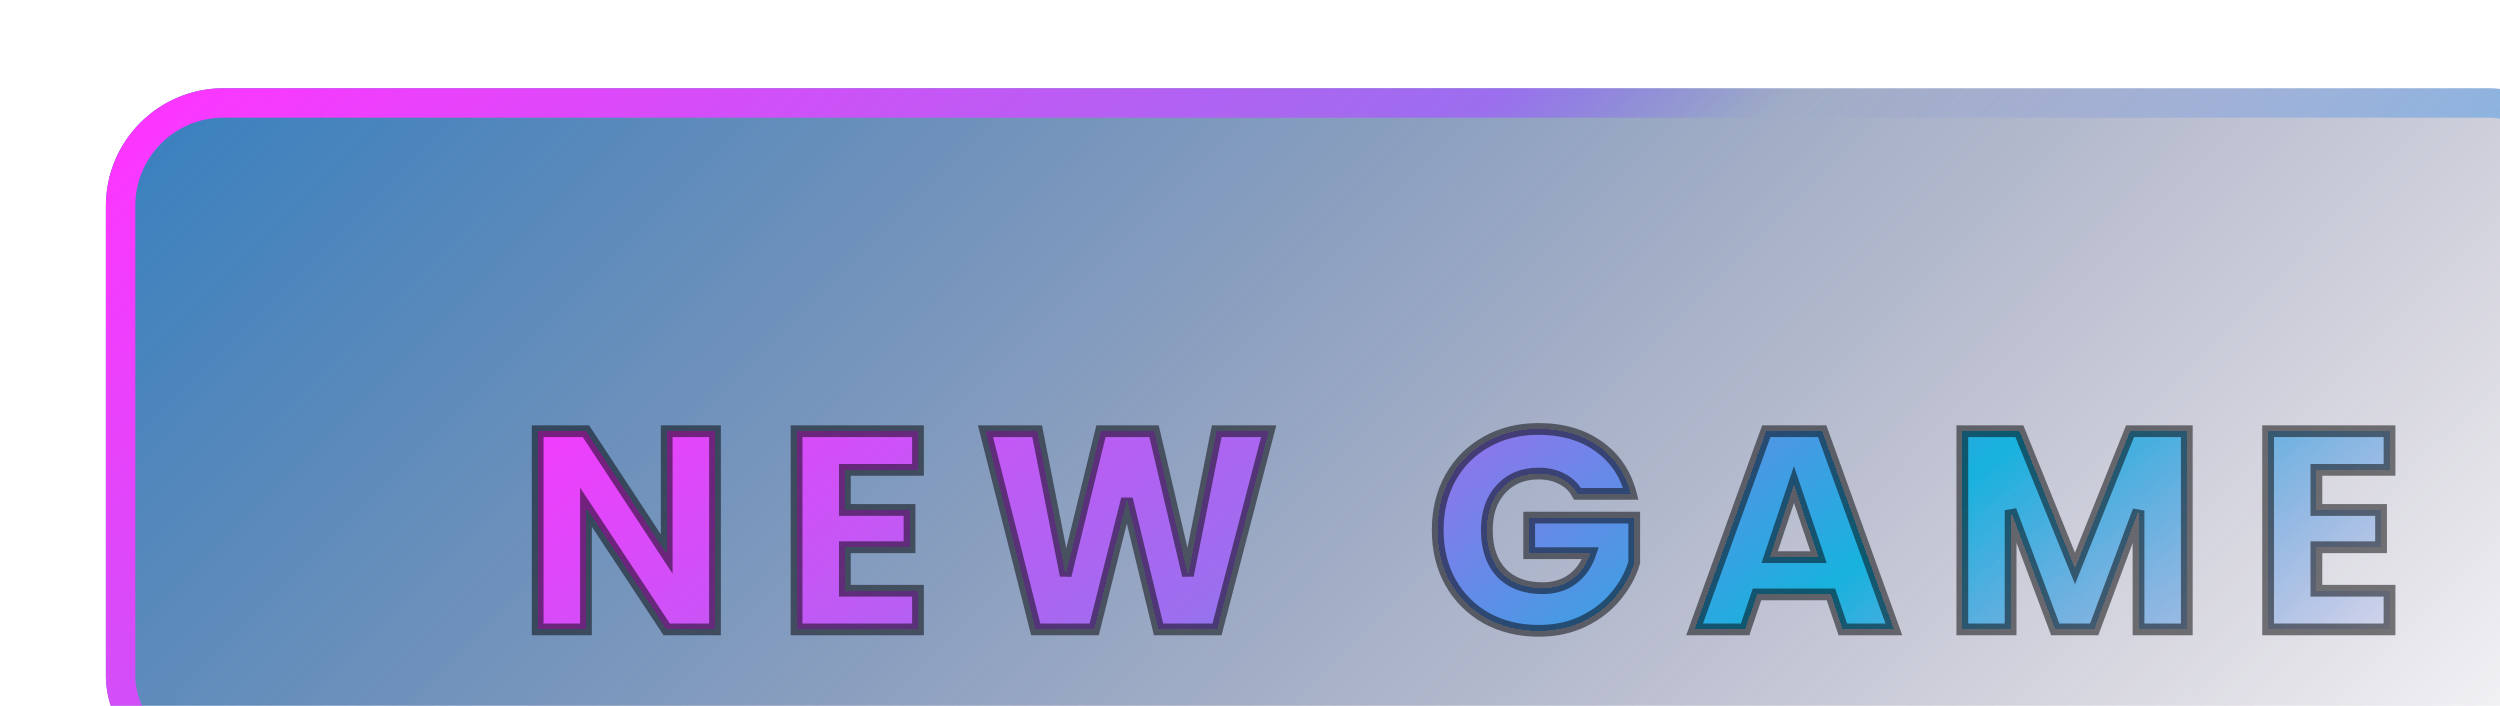 <svg width="425" height="120" viewBox="0 0 425 120" fill="none" xmlns="http://www.w3.org/2000/svg">
<g filter="url(#filter0_i_1_21)">
<rect width="425" height="120" rx="20" fill="url(#paint0_linear_1_21)"/>
<g filter="url(#filter1_d_1_21)">
<path d="M85.548 77H77.34L63.612 56.216V77H55.404V43.304H63.612L77.34 64.184V43.304H85.548V77ZM107.626 49.88V56.696H118.618V63.032H107.626V70.424H120.058V77H99.418V43.304H120.058V49.88H107.626ZM179.675 43.304L170.891 77H160.955L155.579 54.824L150.011 77H140.075L131.531 43.304H140.315L145.163 67.832L151.163 43.304H160.187L165.947 67.832L170.843 43.304H179.675ZM232.171 53.96C231.563 52.84 230.683 51.992 229.531 51.416C228.411 50.808 227.083 50.504 225.547 50.504C222.891 50.504 220.763 51.384 219.163 53.144C217.563 54.872 216.763 57.192 216.763 60.104C216.763 63.208 217.595 65.64 219.259 67.4C220.955 69.128 223.275 69.992 226.219 69.992C228.235 69.992 229.931 69.48 231.307 68.456C232.715 67.432 233.739 65.96 234.379 64.04H223.963V57.992H241.819V65.624C241.211 67.672 240.171 69.576 238.699 71.336C237.259 73.096 235.419 74.52 233.179 75.608C230.939 76.696 228.411 77.24 225.595 77.24C222.267 77.24 219.291 76.52 216.667 75.08C214.075 73.608 212.043 71.576 210.571 68.984C209.131 66.392 208.411 63.432 208.411 60.104C208.411 56.776 209.131 53.816 210.571 51.224C212.043 48.6 214.075 46.568 216.667 45.128C219.259 43.656 222.219 42.92 225.547 42.92C229.579 42.92 232.971 43.896 235.723 45.848C238.507 47.8 240.347 50.504 241.243 53.96H232.171ZM275.262 71.048H262.686L260.67 77H252.078L264.27 43.304H273.774L285.966 77H277.278L275.262 71.048ZM273.15 64.712L268.974 52.376L264.846 64.712H273.15ZM335.756 43.304V77H327.548V56.792L320.012 77H313.388L305.804 56.744V77H297.596V43.304H307.292L316.748 66.632L326.108 43.304H335.756ZM357.787 49.88V56.696H368.779V63.032H357.787V70.424H370.219V77H349.579V43.304H370.219V49.88H357.787Z" fill="url(#paint1_linear_1_21)" shape-rendering="crispEdges"/>
<path d="M85.548 77V78H86.548V77H85.548ZM77.34 77L76.506 77.551L76.802 78H77.34V77ZM63.612 56.216L64.447 55.665L62.612 52.888V56.216H63.612ZM63.612 77V78H64.612V77H63.612ZM55.404 77H54.404V78H55.404V77ZM55.404 43.304V42.304H54.404V43.304H55.404ZM63.612 43.304L64.448 42.755L64.152 42.304H63.612V43.304ZM77.34 64.184L76.505 64.733L78.34 67.525V64.184H77.34ZM77.34 43.304V42.304H76.34V43.304H77.34ZM85.548 43.304H86.548V42.304H85.548V43.304ZM85.548 76H77.34V78H85.548V76ZM78.175 76.449L64.447 55.665L62.778 56.767L76.506 77.551L78.175 76.449ZM62.612 56.216V77H64.612V56.216H62.612ZM63.612 76H55.404V78H63.612V76ZM56.404 77V43.304H54.404V77H56.404ZM55.404 44.304H63.612V42.304H55.404V44.304ZM62.777 43.853L76.505 64.733L78.176 63.635L64.448 42.755L62.777 43.853ZM78.34 64.184V43.304H76.34V64.184H78.34ZM77.34 44.304H85.548V42.304H77.34V44.304ZM84.548 43.304V77H86.548V43.304H84.548ZM107.626 49.88V48.88H106.626V49.88H107.626ZM107.626 56.696H106.626V57.696H107.626V56.696ZM118.618 56.696H119.618V55.696H118.618V56.696ZM118.618 63.032V64.032H119.618V63.032H118.618ZM107.626 63.032V62.032H106.626V63.032H107.626ZM107.626 70.424H106.626V71.424H107.626V70.424ZM120.058 70.424H121.058V69.424H120.058V70.424ZM120.058 77V78H121.058V77H120.058ZM99.418 77H98.418V78H99.418V77ZM99.418 43.304V42.304H98.418V43.304H99.418ZM120.058 43.304H121.058V42.304H120.058V43.304ZM120.058 49.88V50.88H121.058V49.88H120.058ZM106.626 49.88V56.696H108.626V49.88H106.626ZM107.626 57.696H118.618V55.696H107.626V57.696ZM117.618 56.696V63.032H119.618V56.696H117.618ZM118.618 62.032H107.626V64.032H118.618V62.032ZM106.626 63.032V70.424H108.626V63.032H106.626ZM107.626 71.424H120.058V69.424H107.626V71.424ZM119.058 70.424V77H121.058V70.424H119.058ZM120.058 76H99.418V78H120.058V76ZM100.418 77V43.304H98.418V77H100.418ZM99.418 44.304H120.058V42.304H99.418V44.304ZM119.058 43.304V49.88H121.058V43.304H119.058ZM120.058 48.88H107.626V50.88H120.058V48.88ZM179.675 43.304L180.643 43.556L180.969 42.304H179.675V43.304ZM170.891 77V78H171.664L171.859 77.252L170.891 77ZM160.955 77L159.983 77.236L160.168 78H160.955V77ZM155.579 54.824L156.551 54.588L154.609 54.581L155.579 54.824ZM150.011 77V78H150.791L150.981 77.243L150.011 77ZM140.075 77L139.106 77.246L139.297 78H140.075V77ZM131.531 43.304V42.304H130.246L130.562 43.55L131.531 43.304ZM140.315 43.304L141.296 43.11L141.137 42.304H140.315V43.304ZM145.163 67.832L144.182 68.026L146.134 68.07L145.163 67.832ZM151.163 43.304V42.304H150.378L150.192 43.066L151.163 43.304ZM160.187 43.304L161.16 43.075L160.979 42.304H160.187V43.304ZM165.947 67.832L164.973 68.061L166.928 68.028L165.947 67.832ZM170.843 43.304V42.304H170.023L169.862 43.108L170.843 43.304ZM178.707 43.052L169.923 76.748L171.859 77.252L180.643 43.556L178.707 43.052ZM170.891 76H160.955V78H170.891V76ZM161.927 76.764L156.551 54.588L154.607 55.06L159.983 77.236L161.927 76.764ZM154.609 54.581L149.041 76.757L150.981 77.243L156.549 55.068L154.609 54.581ZM150.011 76H140.075V78H150.011V76ZM141.044 76.754L132.5 43.058L130.562 43.55L139.106 77.246L141.044 76.754ZM131.531 44.304H140.315V42.304H131.531V44.304ZM139.334 43.498L144.182 68.026L146.144 67.638L141.296 43.11L139.334 43.498ZM146.134 68.07L152.134 43.542L150.192 43.066L144.192 67.594L146.134 68.07ZM151.163 44.304H160.187V42.304H151.163V44.304ZM159.213 43.533L164.973 68.061L166.92 67.603L161.16 43.075L159.213 43.533ZM166.928 68.028L171.824 43.5L169.862 43.108L164.966 67.636L166.928 68.028ZM170.843 44.304H179.675V42.304H170.843V44.304ZM232.171 53.96L231.292 54.437L231.576 54.96H232.171V53.96ZM229.531 51.416L229.054 52.295L229.069 52.303L229.084 52.31L229.531 51.416ZM219.163 53.144L219.897 53.823L219.903 53.817L219.163 53.144ZM219.259 67.4L218.533 68.087L218.539 68.094L218.545 68.1L219.259 67.4ZM231.307 68.456L230.719 67.647L230.71 67.654L231.307 68.456ZM234.379 64.04L235.328 64.356L235.767 63.04H234.379V64.04ZM223.963 64.04H222.963V65.04H223.963V64.04ZM223.963 57.992V56.992H222.963V57.992H223.963ZM241.819 57.992H242.819V56.992H241.819V57.992ZM241.819 65.624L242.778 65.909L242.819 65.769V65.624H241.819ZM238.699 71.336L237.932 70.694L237.925 70.703L238.699 71.336ZM233.179 75.608L232.742 74.709L233.179 75.608ZM216.667 75.08L216.173 75.95L216.18 75.953L216.186 75.957L216.667 75.08ZM210.571 68.984L209.697 69.47L209.702 69.478L210.571 68.984ZM210.571 51.224L209.699 50.735L209.697 50.738L210.571 51.224ZM216.667 45.128L217.153 46.002L217.161 45.998L216.667 45.128ZM235.723 45.848L235.145 46.664L235.149 46.667L235.723 45.848ZM241.243 53.96V54.96H242.535L242.211 53.709L241.243 53.96ZM233.05 53.483C232.343 52.181 231.312 51.188 229.978 50.522L229.084 52.31C230.055 52.796 230.783 53.499 231.292 54.437L233.05 53.483ZM230.008 50.537C228.715 49.835 227.216 49.504 225.547 49.504V51.504C226.951 51.504 228.108 51.781 229.054 52.295L230.008 50.537ZM225.547 49.504C222.646 49.504 220.236 50.477 218.423 52.471L219.903 53.817C221.29 52.291 223.136 51.504 225.547 51.504V49.504ZM218.429 52.465C216.62 54.419 215.763 57.002 215.763 60.104H217.763C217.763 57.382 218.506 55.325 219.897 53.823L218.429 52.465ZM215.763 60.104C215.763 63.389 216.648 66.093 218.533 68.087L219.986 66.713C218.543 65.187 217.763 63.027 217.763 60.104H215.763ZM218.545 68.1C220.469 70.06 223.069 70.992 226.219 70.992V68.992C223.482 68.992 221.441 68.196 219.973 66.7L218.545 68.1ZM226.219 70.992C228.411 70.992 230.327 70.432 231.904 69.258L230.71 67.654C229.536 68.528 228.059 68.992 226.219 68.992V70.992ZM231.895 69.265C233.498 68.099 234.633 66.441 235.328 64.356L233.43 63.724C232.845 65.479 231.932 66.765 230.719 67.647L231.895 69.265ZM234.379 63.04H223.963V65.04H234.379V63.04ZM224.963 64.04V57.992H222.963V64.04H224.963ZM223.963 58.992H241.819V56.992H223.963V58.992ZM240.819 57.992V65.624H242.819V57.992H240.819ZM240.861 65.339C240.294 67.247 239.323 69.031 237.932 70.694L239.466 71.978C241.019 70.121 242.128 68.097 242.778 65.909L240.861 65.339ZM237.925 70.703C236.585 72.34 234.864 73.678 232.742 74.709L233.616 76.507C235.974 75.362 237.933 73.852 239.473 71.969L237.925 70.703ZM232.742 74.709C230.655 75.722 228.28 76.24 225.595 76.24V78.24C228.543 78.24 231.223 77.67 233.616 76.507L232.742 74.709ZM225.595 76.24C222.416 76.24 219.609 75.554 217.148 74.203L216.186 75.957C218.973 77.486 222.118 78.24 225.595 78.24V76.24ZM217.161 74.21C214.726 72.828 212.824 70.925 211.441 68.49L209.702 69.478C211.263 72.227 213.425 74.388 216.173 75.95L217.161 74.21ZM211.445 68.498C210.098 66.072 209.411 63.283 209.411 60.104H207.411C207.411 63.581 208.165 66.712 209.697 69.47L211.445 68.498ZM209.411 60.104C209.411 56.925 210.098 54.136 211.445 51.71L209.697 50.738C208.165 53.496 207.411 56.627 207.411 60.104H209.411ZM211.443 51.713C212.826 49.248 214.725 47.351 217.153 46.002L216.182 44.254C213.425 45.785 211.26 47.952 209.699 50.735L211.443 51.713ZM217.161 45.998C219.586 44.621 222.372 43.92 225.547 43.92V41.92C222.067 41.92 218.933 42.691 216.173 44.258L217.161 45.998ZM225.547 43.92C229.413 43.92 232.593 44.853 235.145 46.664L236.302 45.032C233.35 42.938 229.745 41.92 225.547 41.92V43.92ZM235.149 46.667C237.728 48.475 239.436 50.972 240.275 54.211L242.211 53.709C241.259 50.035 239.286 47.125 236.297 45.029L235.149 46.667ZM241.243 52.96H232.171V54.96H241.243V52.96ZM275.262 71.048L276.209 70.727L275.979 70.048H275.262V71.048ZM262.686 71.048V70.048H261.969L261.739 70.727L262.686 71.048ZM260.67 77V78H261.387L261.617 77.321L260.67 77ZM252.078 77L251.137 76.66L250.652 78H252.078V77ZM264.27 43.304V42.304H263.568L263.329 42.964L264.27 43.304ZM273.774 43.304L274.714 42.964L274.475 42.304H273.774V43.304ZM285.966 77V78H287.391L286.906 76.66L285.966 77ZM277.278 77L276.331 77.321L276.561 78H277.278V77ZM273.15 64.712V65.712H274.544L274.097 64.391L273.15 64.712ZM268.974 52.376L269.921 52.055L268.968 49.241L268.025 52.059L268.974 52.376ZM264.846 64.712L263.897 64.395L263.457 65.712H264.846V64.712ZM275.262 70.048H262.686V72.048H275.262V70.048ZM261.739 70.727L259.723 76.679L261.617 77.321L263.633 71.369L261.739 70.727ZM260.67 76H252.078V78H260.67V76ZM253.018 77.34L265.21 43.644L263.329 42.964L251.137 76.66L253.018 77.34ZM264.27 44.304H273.774V42.304H264.27V44.304ZM272.833 43.644L285.025 77.34L286.906 76.66L274.714 42.964L272.833 43.644ZM285.966 76H277.278V78H285.966V76ZM278.225 76.679L276.209 70.727L274.315 71.369L276.331 77.321L278.225 76.679ZM274.097 64.391L269.921 52.055L268.026 52.697L272.202 65.033L274.097 64.391ZM268.025 52.059L263.897 64.395L265.794 65.029L269.922 52.693L268.025 52.059ZM264.846 65.712H273.15V63.712H264.846V65.712ZM335.756 43.304H336.756V42.304H335.756V43.304ZM335.756 77V78H336.756V77H335.756ZM327.548 77H326.548V78H327.548V77ZM327.548 56.792H328.548L326.611 56.443L327.548 56.792ZM320.012 77V78H320.707L320.949 77.349L320.012 77ZM313.388 77L312.452 77.351L312.695 78H313.388V77ZM305.804 56.744L306.741 56.393L304.804 56.744H305.804ZM305.804 77V78H306.804V77H305.804ZM297.596 77H296.596V78H297.596V77ZM297.596 43.304V42.304H296.596V43.304H297.596ZM307.292 43.304L308.219 42.928L307.966 42.304H307.292V43.304ZM316.748 66.632L315.822 67.008L316.753 69.306L317.676 67.004L316.748 66.632ZM326.108 43.304V42.304H325.432L325.18 42.932L326.108 43.304ZM334.756 43.304V77H336.756V43.304H334.756ZM335.756 76H327.548V78H335.756V76ZM328.548 77V56.792H326.548V77H328.548ZM326.611 56.443L319.075 76.651L320.949 77.349L328.485 57.141L326.611 56.443ZM320.012 76H313.388V78H320.012V76ZM314.325 76.649L306.741 56.393L304.868 57.095L312.452 77.351L314.325 76.649ZM304.804 56.744V77H306.804V56.744H304.804ZM305.804 76H297.596V78H305.804V76ZM298.596 77V43.304H296.596V77H298.596ZM297.596 44.304H307.292V42.304H297.596V44.304ZM306.366 43.68L315.822 67.008L317.675 66.256L308.219 42.928L306.366 43.68ZM317.676 67.004L327.036 43.676L325.18 42.932L315.82 66.26L317.676 67.004ZM326.108 44.304H335.756V42.304H326.108V44.304ZM357.787 49.88V48.88H356.787V49.88H357.787ZM357.787 56.696H356.787V57.696H357.787V56.696ZM368.779 56.696H369.779V55.696H368.779V56.696ZM368.779 63.032V64.032H369.779V63.032H368.779ZM357.787 63.032V62.032H356.787V63.032H357.787ZM357.787 70.424H356.787V71.424H357.787V70.424ZM370.219 70.424H371.219V69.424H370.219V70.424ZM370.219 77V78H371.219V77H370.219ZM349.579 77H348.579V78H349.579V77ZM349.579 43.304V42.304H348.579V43.304H349.579ZM370.219 43.304H371.219V42.304H370.219V43.304ZM370.219 49.88V50.88H371.219V49.88H370.219ZM356.787 49.88V56.696H358.787V49.88H356.787ZM357.787 57.696H368.779V55.696H357.787V57.696ZM367.779 56.696V63.032H369.779V56.696H367.779ZM368.779 62.032H357.787V64.032H368.779V62.032ZM356.787 63.032V70.424H358.787V63.032H356.787ZM357.787 71.424H370.219V69.424H357.787V71.424ZM369.219 70.424V77H371.219V70.424H369.219ZM370.219 76H349.579V78H370.219V76ZM350.579 77V43.304H348.579V77H350.579ZM349.579 44.304H370.219V42.304H349.579V44.304ZM369.219 43.304V49.88H371.219V43.304H369.219ZM370.219 48.88H357.787V50.88H370.219V48.88Z" fill="black" fill-opacity="0.5"/>
</g>
<rect x="2.5" y="2.5" width="420" height="115" rx="17.5" stroke="url(#paint2_linear_1_21)" stroke-width="5"/>
</g>
<defs>
<filter id="filter0_i_1_21" x="0" y="0" width="443" height="135" filterUnits="userSpaceOnUse" color-interpolation-filters="sRGB">
<feFlood flood-opacity="0" result="BackgroundImageFix"/>
<feBlend mode="normal" in="SourceGraphic" in2="BackgroundImageFix" result="shape"/>
<feColorMatrix in="SourceAlpha" type="matrix" values="0 0 0 0 0 0 0 0 0 0 0 0 0 0 0 0 0 0 127 0" result="hardAlpha"/>
<feOffset dx="18" dy="15"/>
<feGaussianBlur stdDeviation="12.5"/>
<feComposite in2="hardAlpha" operator="arithmetic" k2="-1" k3="1"/>
<feColorMatrix type="matrix" values="0 0 0 0 0 0 0 0 0 0 0 0 0 0 0 0 0 0 0.57 0"/>
<feBlend mode="normal" in2="shape" result="effect1_innerShadow_1_21"/>
</filter>
<filter id="filter1_d_1_21" x="48.404" y="32.92" width="364.814" height="84.32" filterUnits="userSpaceOnUse" color-interpolation-filters="sRGB">
<feFlood flood-opacity="0" result="BackgroundImageFix"/>
<feColorMatrix in="SourceAlpha" type="matrix" values="0 0 0 0 0 0 0 0 0 0 0 0 0 0 0 0 0 0 127 0" result="hardAlpha"/>
<feOffset dx="18" dy="15"/>
<feGaussianBlur stdDeviation="12.5"/>
<feComposite in2="hardAlpha" operator="out"/>
<feColorMatrix type="matrix" values="0 0 0 0 0 0 0 0 0 0 0 0 0 0 0 0 0 0 0.57 0"/>
<feBlend mode="normal" in2="BackgroundImageFix" result="effect1_dropShadow_1_21"/>
<feBlend mode="normal" in="SourceGraphic" in2="effect1_dropShadow_1_21" result="shape"/>
</filter>
<linearGradient id="paint0_linear_1_21" x1="9.67" y1="3.983" x2="271.97" y2="264.231" gradientUnits="userSpaceOnUse">
<stop stop-color="#3A81BF"/>
<stop offset="1" stop-color="#41305A" stop-opacity="0.03"/>
</linearGradient>
<linearGradient id="paint1_linear_1_21" x1="60.372" y1="26.838" x2="209.419" y2="218.331" gradientUnits="userSpaceOnUse">
<stop stop-color="#FB37FF"/>
<stop offset="0.422" stop-color="#9B6FEE"/>
<stop offset="0.682" stop-color="#18B2DE"/>
<stop offset="1" stop-color="#7B7FEA" stop-opacity="0"/>
</linearGradient>
<linearGradient id="paint2_linear_1_21" x1="11.085" y1="4.73" x2="267.283" y2="266.211" gradientUnits="userSpaceOnUse">
<stop stop-color="#FB37FF"/>
<stop offset="0.425" stop-color="#9B6FEE"/>
<stop offset="0.52" stop-color="#7B7FEA" stop-opacity="0"/>
<stop offset="1" stop-color="#18B2DE"/>
</linearGradient>
</defs>
</svg>
